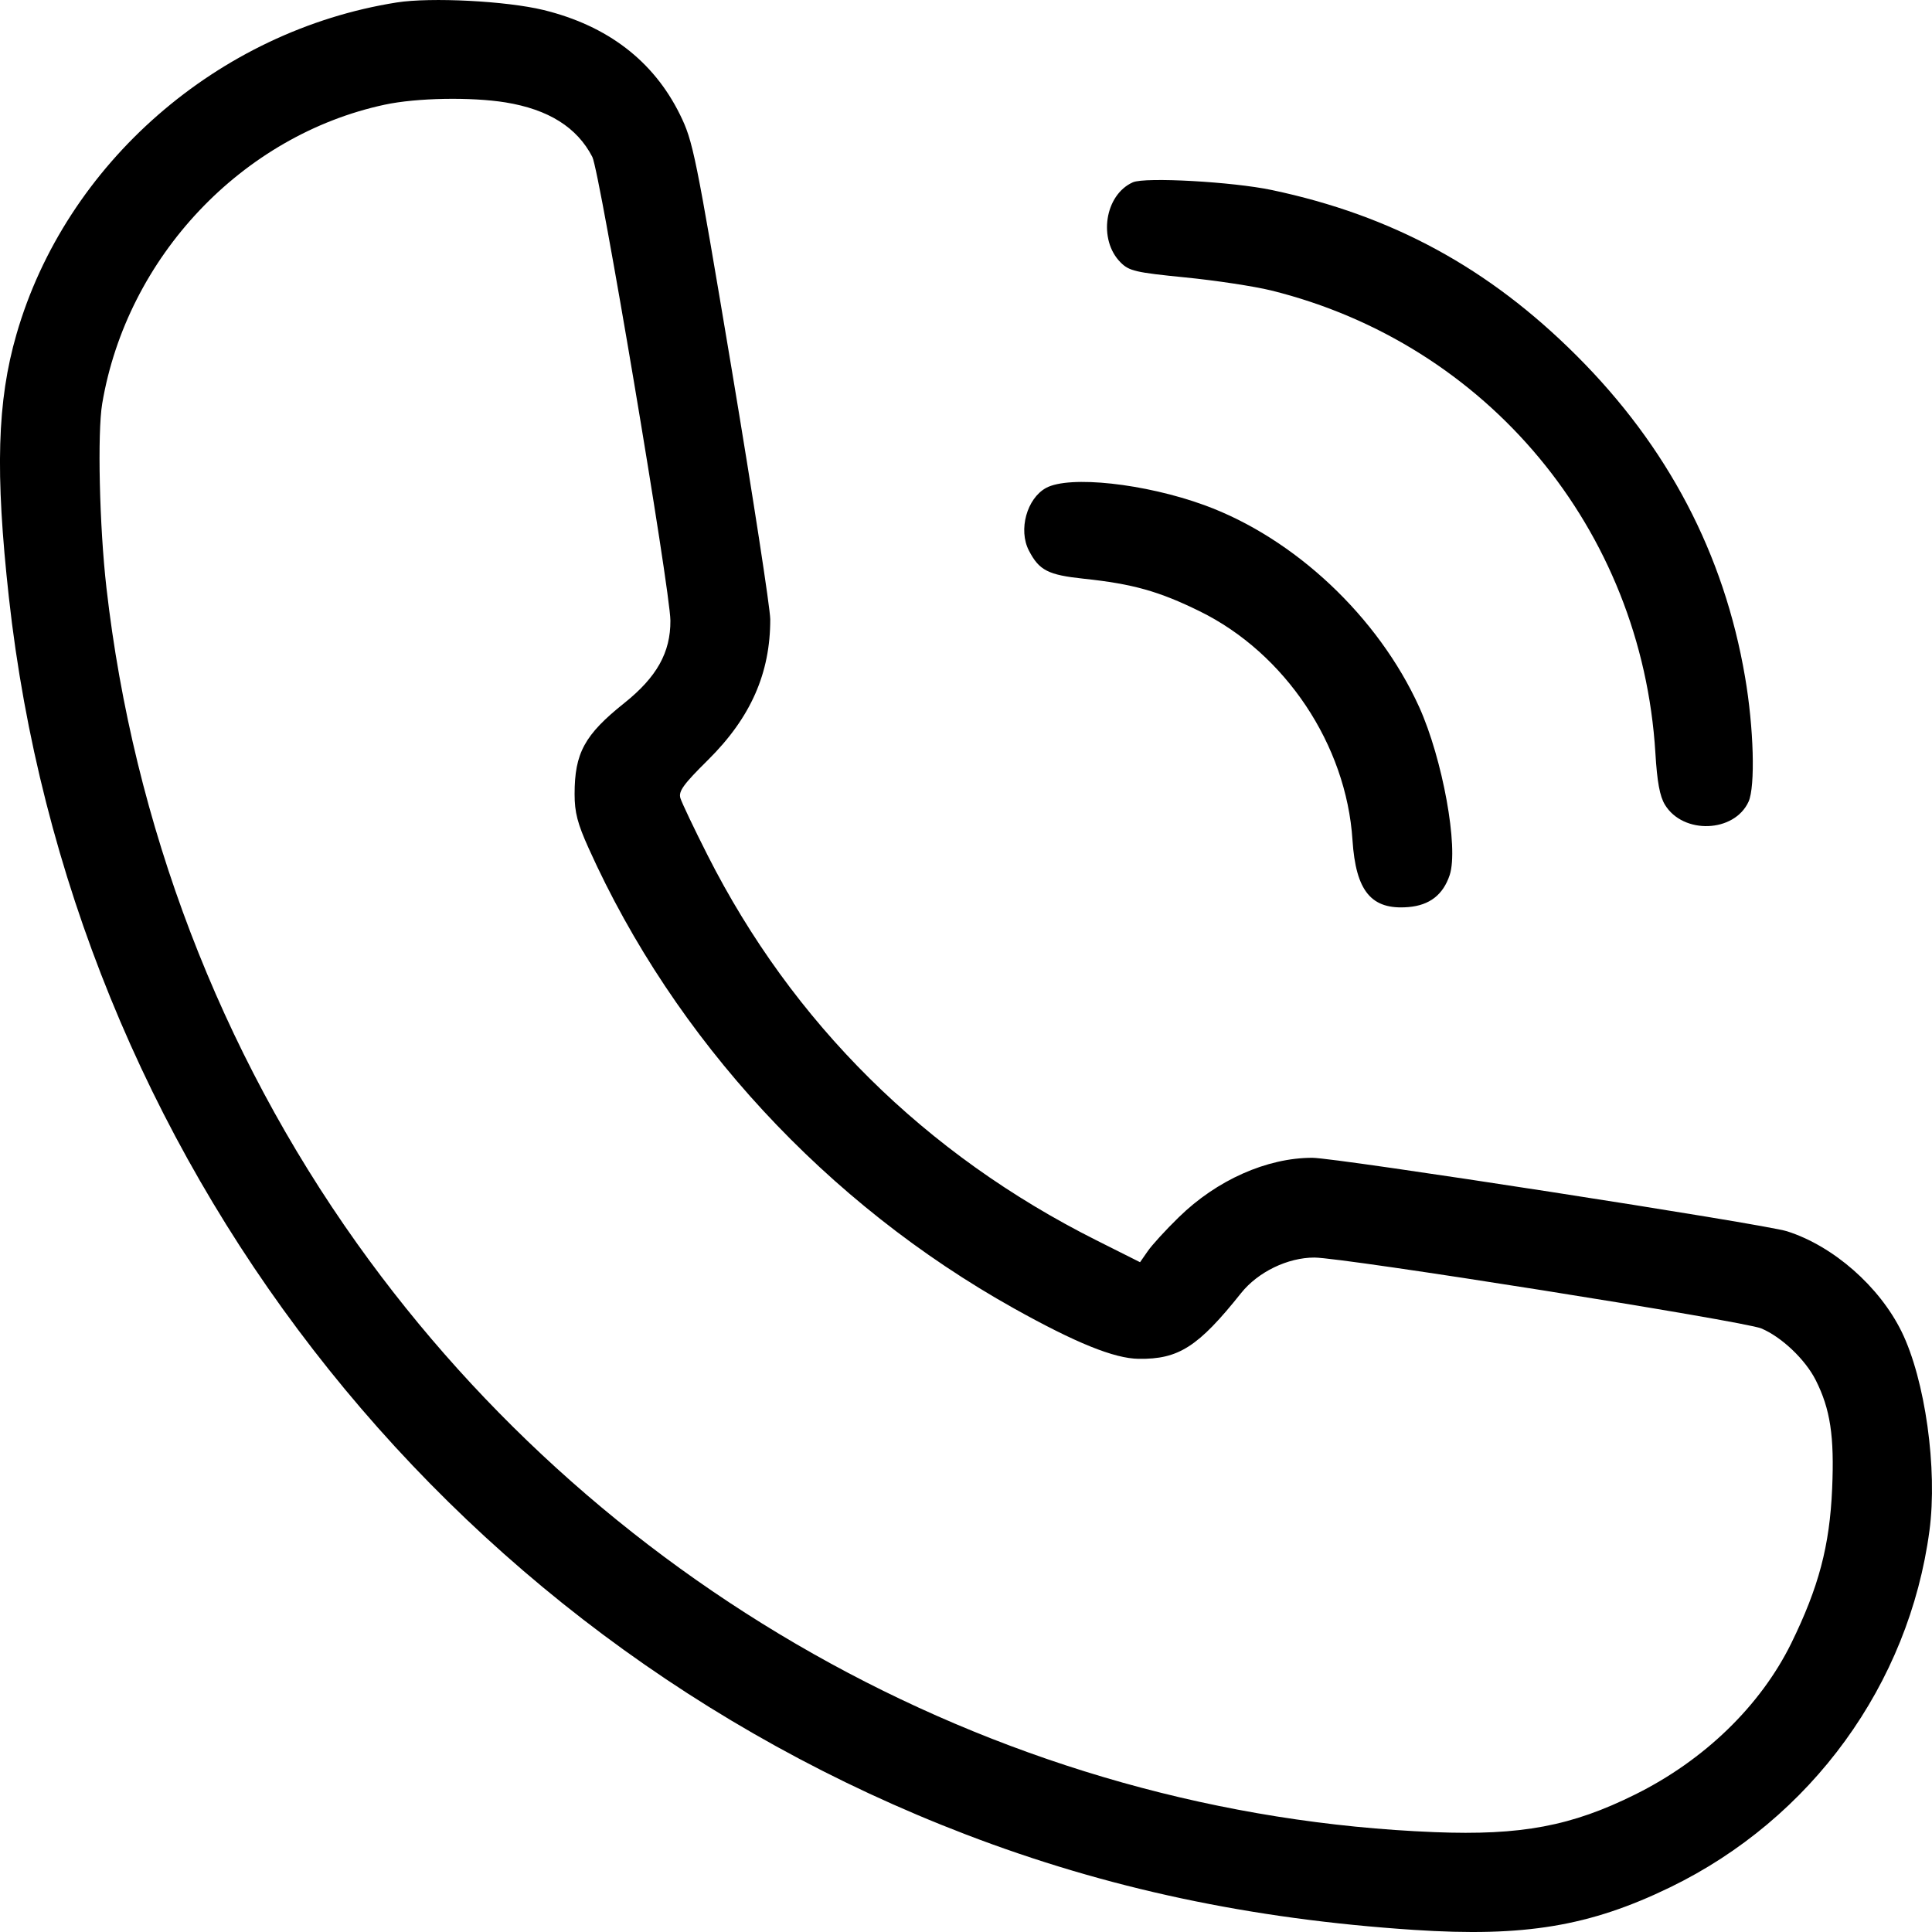 <svg width="22" height="22" viewBox="0 0 22 22" fill="none" xmlns="http://www.w3.org/2000/svg">
<path fill-rule="evenodd" clip-rule="evenodd" d="M4.518 0.028C2.482 0.35 0.749 1.862 0.188 3.805C-0.033 4.567 -0.056 5.377 0.101 6.802C0.803 13.159 5.008 18.595 11 20.89C12.602 21.504 14.246 21.854 16.101 21.976C17.359 22.059 18.104 21.935 19.02 21.49C20.626 20.71 21.738 19.179 21.971 17.43C22.065 16.729 21.922 15.71 21.654 15.164C21.401 14.649 20.877 14.189 20.35 14.021C20.092 13.938 15.22 13.184 14.944 13.184C14.426 13.184 13.855 13.438 13.423 13.861C13.275 14.005 13.116 14.179 13.069 14.248L12.982 14.373L12.486 14.124C10.534 13.144 9.024 11.649 8.056 9.736C7.902 9.432 7.764 9.141 7.748 9.089C7.724 9.011 7.781 8.932 8.064 8.652C8.549 8.171 8.772 7.665 8.771 7.051C8.77 6.926 8.574 5.653 8.335 4.223C7.919 1.738 7.892 1.608 7.742 1.303C7.441 0.693 6.917 0.292 6.189 0.114C5.766 0.011 4.907 -0.033 4.518 0.028ZM5.756 1.166C6.246 1.246 6.571 1.45 6.745 1.787C6.829 1.948 7.633 6.725 7.634 7.067C7.636 7.43 7.479 7.71 7.11 8.005C6.656 8.367 6.543 8.575 6.543 9.043C6.543 9.25 6.576 9.378 6.703 9.659C7.682 11.835 9.411 13.706 11.546 14.899C12.25 15.292 12.688 15.47 12.966 15.473C13.421 15.48 13.645 15.336 14.133 14.724C14.325 14.484 14.663 14.32 14.967 14.32C15.298 14.32 19.855 15.043 20.056 15.127C20.287 15.224 20.557 15.48 20.676 15.716C20.842 16.045 20.889 16.354 20.863 16.95C20.835 17.604 20.71 18.074 20.397 18.713C20.047 19.423 19.409 20.043 18.62 20.434C17.896 20.794 17.322 20.902 16.337 20.863C11.502 20.671 6.921 18.168 4.065 14.159C2.505 11.969 1.52 9.393 1.212 6.693C1.132 5.994 1.108 4.926 1.164 4.595C1.446 2.927 2.757 1.54 4.381 1.192C4.745 1.114 5.363 1.103 5.756 1.166ZM12.9 2.076C12.579 2.219 12.502 2.73 12.761 2.989C12.858 3.086 12.932 3.103 13.496 3.159C13.841 3.193 14.281 3.26 14.473 3.307C16.938 3.916 18.694 6.029 18.85 8.572C18.87 8.904 18.9 9.067 18.959 9.164C19.166 9.504 19.749 9.483 19.911 9.129C19.989 8.957 19.971 8.289 19.871 7.708C19.632 6.307 18.991 5.085 17.95 4.047C16.951 3.05 15.852 2.453 14.483 2.164C14.039 2.07 13.038 2.014 12.9 2.076ZM11.912 5.556C11.693 5.676 11.594 6.033 11.716 6.269C11.833 6.495 11.934 6.547 12.341 6.59C12.9 6.649 13.198 6.733 13.662 6.961C14.635 7.439 15.331 8.481 15.401 9.566C15.439 10.15 15.616 10.364 16.037 10.329C16.279 10.309 16.433 10.189 16.508 9.964C16.611 9.651 16.427 8.641 16.161 8.052C15.694 7.023 14.742 6.128 13.717 5.753C13.037 5.505 12.178 5.412 11.912 5.556Z" fill="black"/>
</svg>
